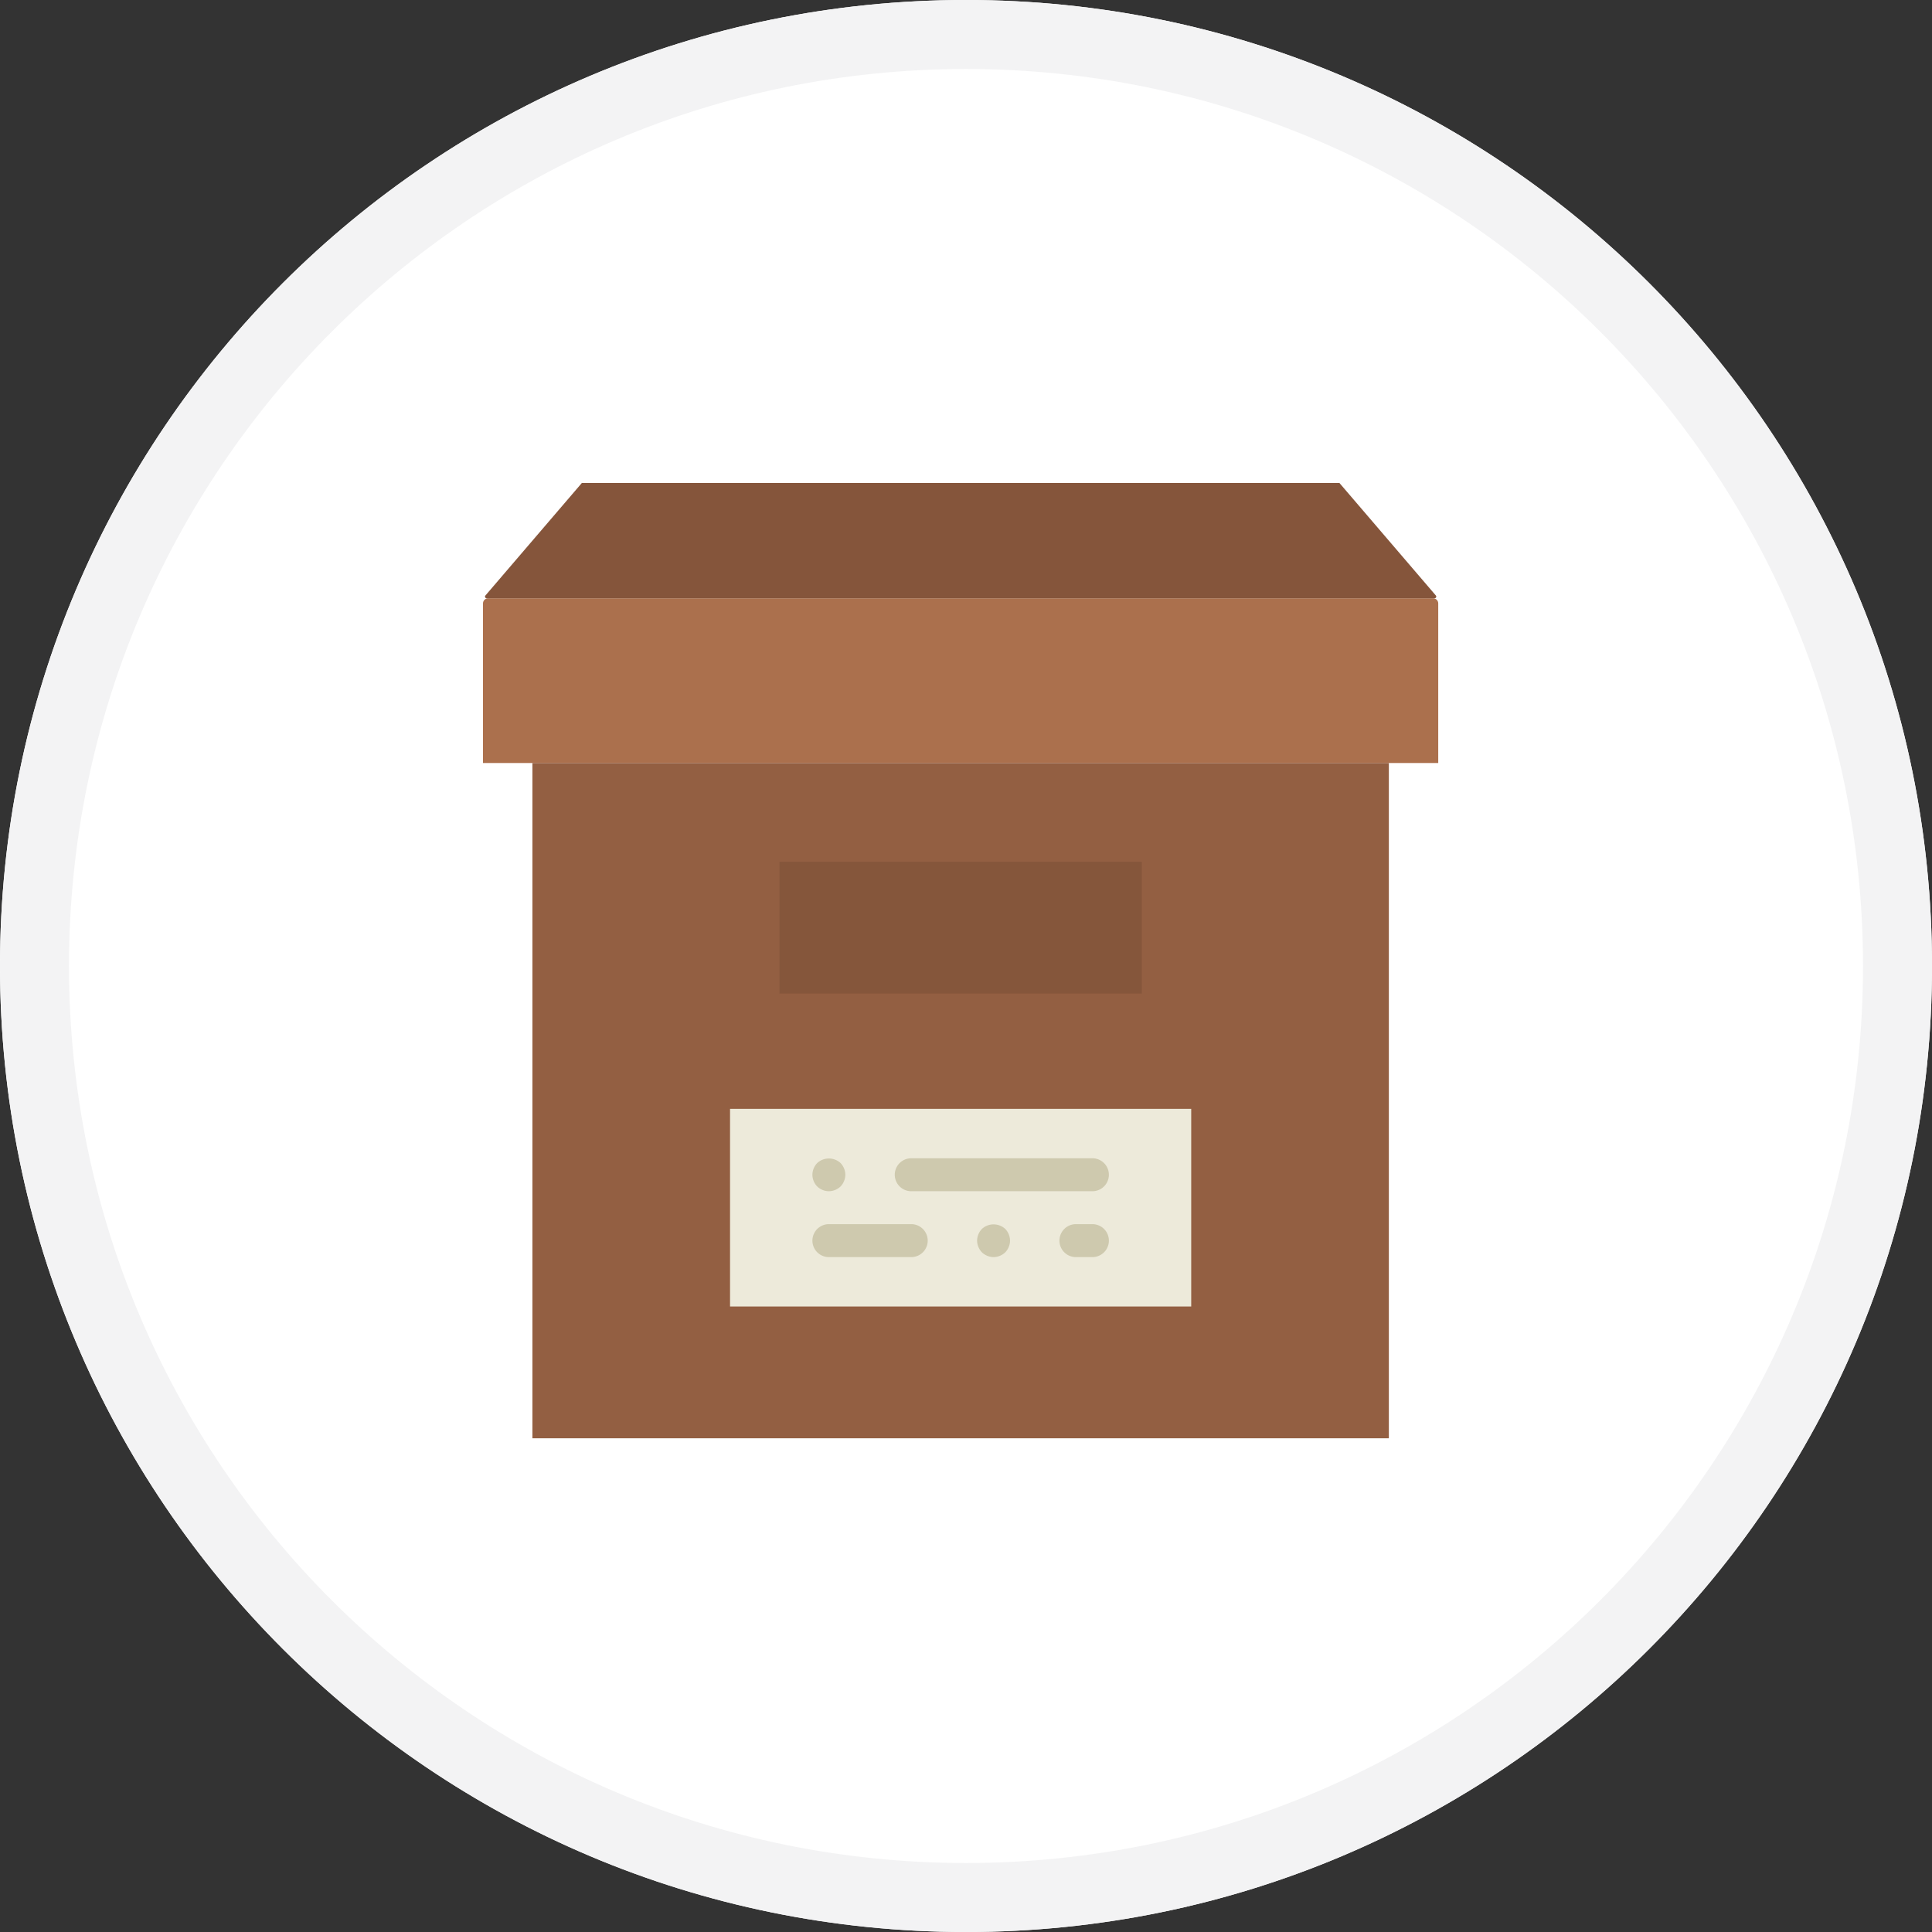 <svg xmlns="http://www.w3.org/2000/svg" width="84" height="84" viewBox="0 0 84 84"><rect x="0" y="0" width="84" height="84" fill="#333333" stroke="none"/><g fill="none" fill-rule="evenodd"><path fill="#FFF" d="M42 84C18.804 84 0 65.196 0 42S18.804 0 42 0s42 18.804 42 42-18.804 42-42 42z"/><path fill="#F3F3F4" fill-rule="nonzero" d="M42 81c21.54 0 39-17.46 39-39S63.54 3 42 3 3 20.46 3 42s17.46 39 39 39zm0 3C18.804 84 0 65.196 0 42S18.804 0 42 0s42 18.804 42 42-18.804 42-42 42z"/><g fill-rule="nonzero"><path fill="#AB704D" d="M62.533 33.174H21v-6.939c0-.123.1-.222.223-.222H62.31c.123 0 .222.1.222.222v6.939z"/><path fill="#85553B" d="M62.374 26.013H21.16a.073.073 0 0 1-.055-.121L25.297 21h32.94l4.192 4.892a.073.073 0 0 1-.055.12z"/><path fill="#935F42" d="M23.148 33.174h37.237v29.36H23.148z"/><path fill="#85563B" d="M33.89 37.47h15.754v5.729H33.89z"/><path fill="#EDEADA" d="M31.741 48.211h20.051v8.593H31.741z"/><path d="M39.619 53.224h-3.58a.716.716 0 1 0 0 1.433h3.58a.716.716 0 1 0 0-1.433zm0-1.432h7.877a.716.716 0 1 0 0-1.432h-7.877a.716.716 0 1 0 0 1.432zm-3.58 0a.753.753 0 0 0 .508-.207.753.753 0 0 0 .207-.509.75.75 0 0 0-.207-.508.75.75 0 0 0-1.017 0 .75.75 0 0 0-.208.508.74.74 0 0 0 .208.509.74.74 0 0 0 .508.207zm6.652 1.64a.75.75 0 0 0-.208.508c0 .187.079.373.208.509a.753.753 0 0 0 .508.208.753.753 0 0 0 .508-.208.753.753 0 0 0 .208-.509.75.75 0 0 0-.208-.508.75.75 0 0 0-1.016 0zm4.805-.208h-.717a.716.716 0 1 0 0 1.433h.717a.716.716 0 1 0 0-1.433z" fill="#CEC9AE"/></g></g></svg>